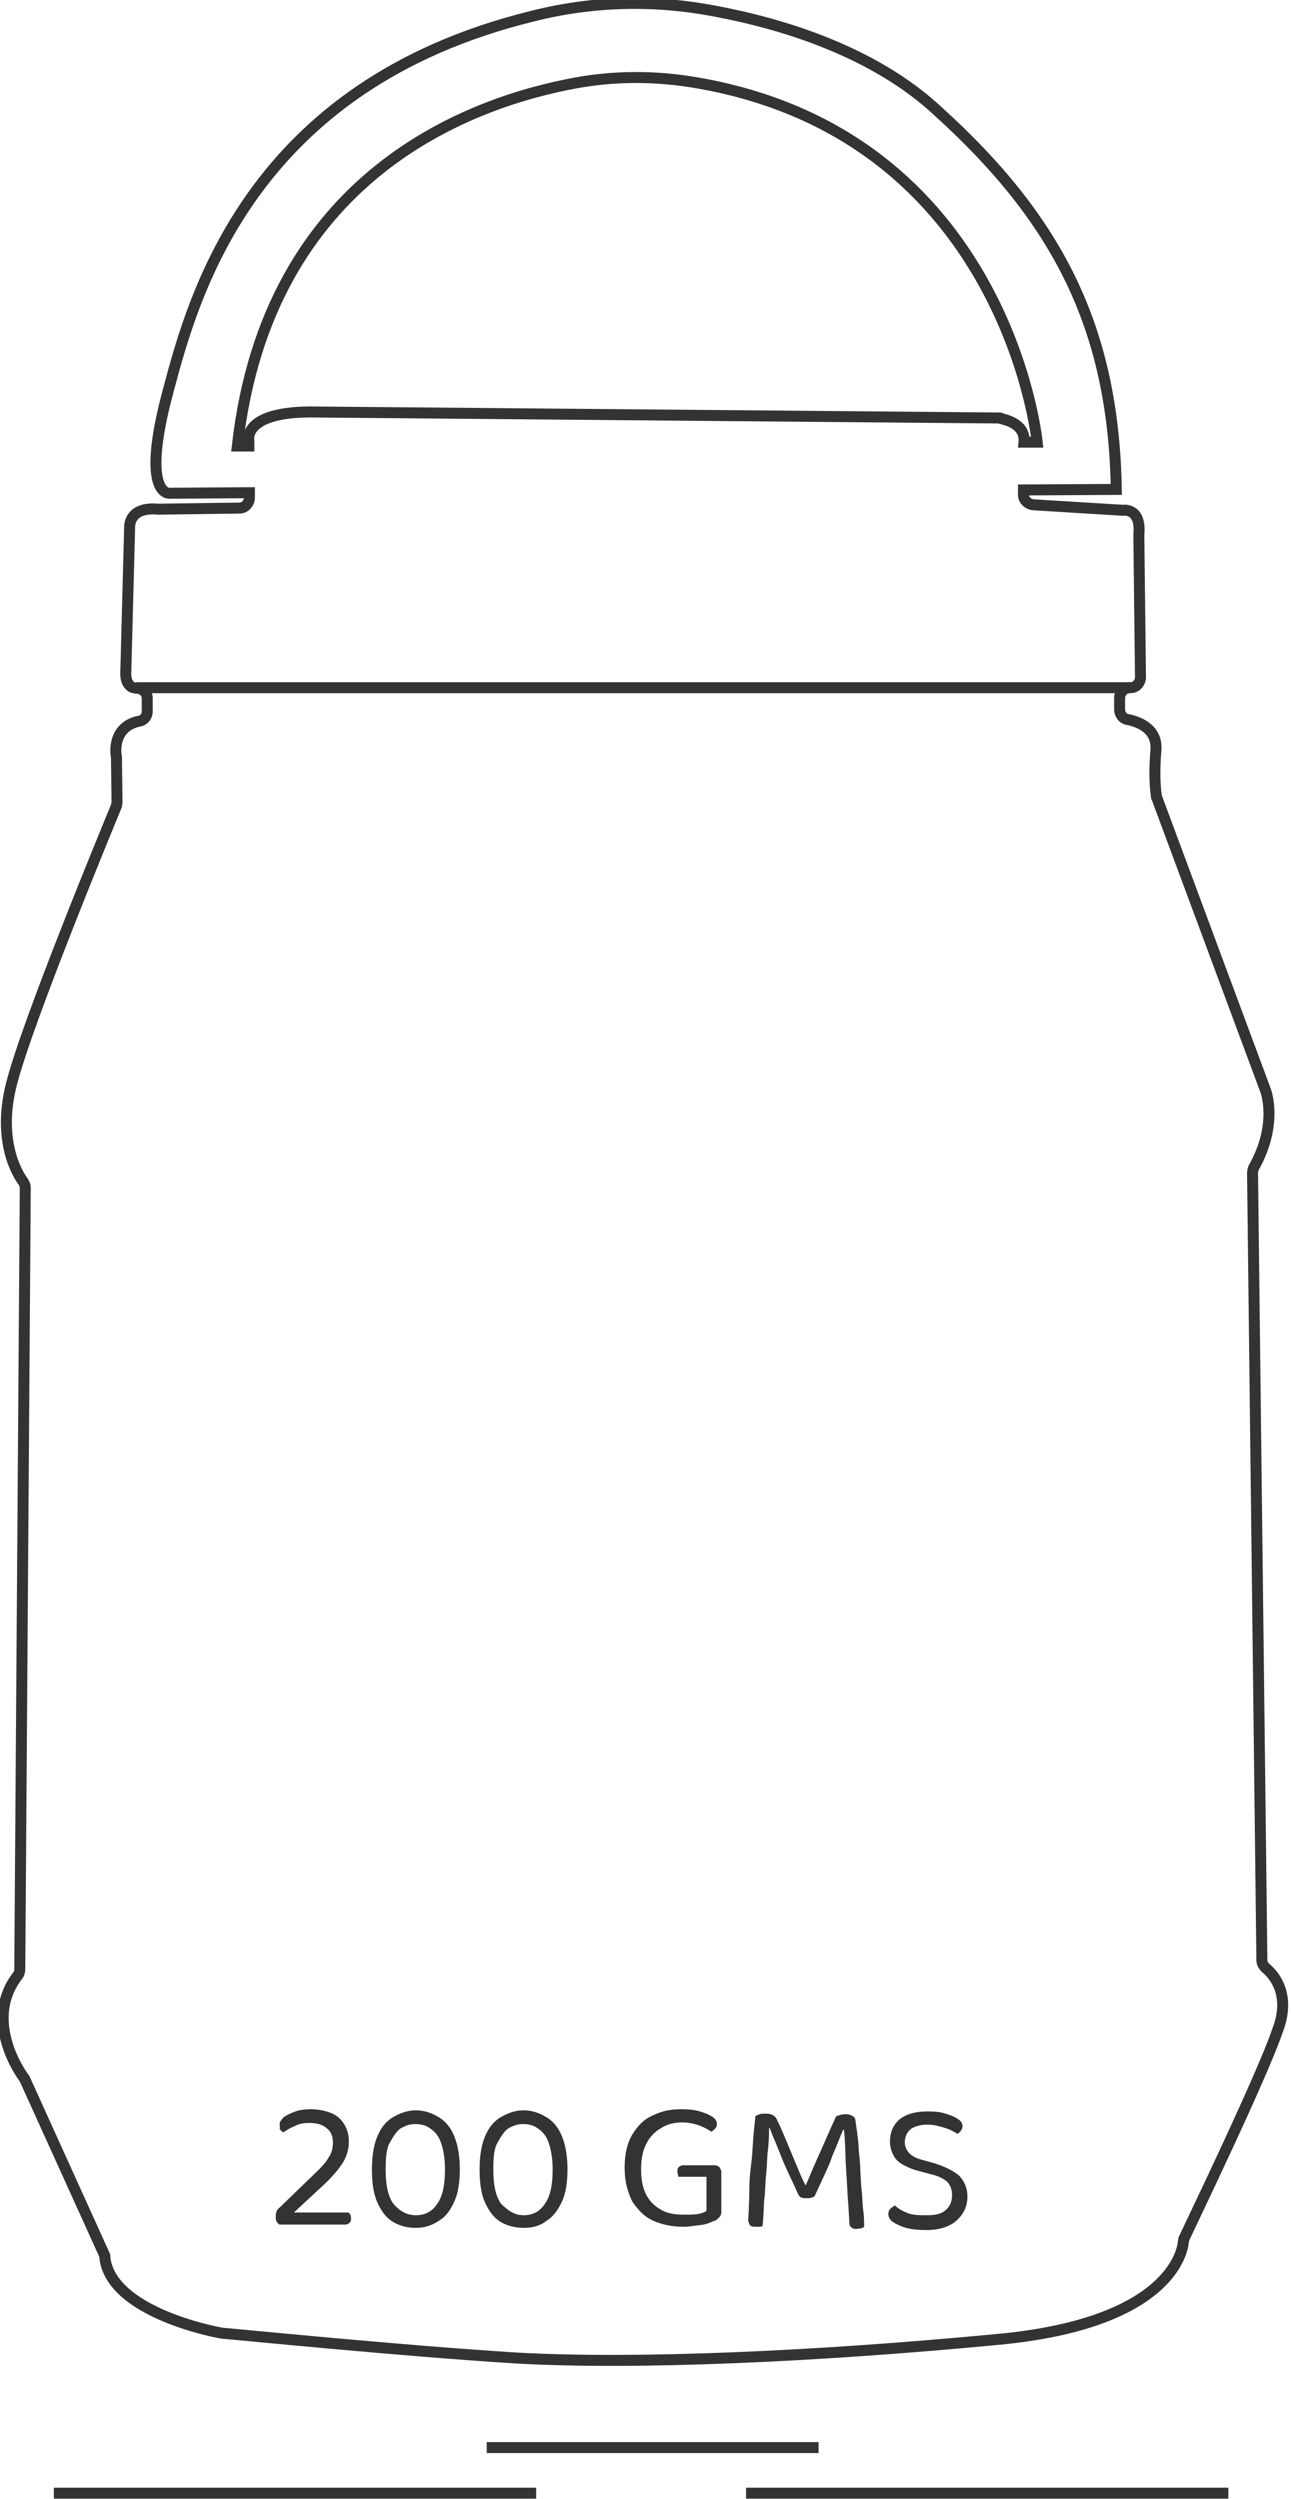 <?xml version="1.0" encoding="utf-8"?>
<!-- Generator: Adobe Illustrator 23.1.0, SVG Export Plug-In . SVG Version: 6.00 Build 0)  -->
<svg version="1.1" id="Layer_1" xmlns="http://www.w3.org/2000/svg" xmlns:xlink="http://www.w3.org/1999/xlink" x="0px" y="0px"
	 viewBox="0 0 235 455" style="enable-background:new 0 0 235 455;" xml:space="preserve">
<style type="text/css">
	.st0{fill:none;stroke:#333333;stroke-width:2;stroke-miterlimit:10;}
	.st1{fill:none;stroke:#333333;stroke-width:2;}
	.st2{fill:#333333;}
</style>
<g>
	<g>
		<path class="st0" d="M230.4,358.3c-0.4-0.4-0.7-0.9-0.7-1.4L228,213.6c0-0.4,0.1-0.7,0.2-1c4.5-7.9,2.2-14,2.2-14l-19.8-53.3
			c-0.1-0.1-0.1-0.2-0.1-0.3c-0.1-0.7-0.5-3.5-0.1-8.3c0.4-4-3.1-5.3-5.1-5.7c-0.9-0.1-1.5-1-1.5-1.8v-2.1c0-1,0.8-1.9,1.8-1.9h0.2
			c1,0,1.8-0.9,1.8-1.9l-0.3-25.9c0.5-5.1-2.9-4.5-2.9-4.5l-16.3-1c-1-0.1-1.8-0.9-1.8-1.8v-0.9l16.9-0.1
			c-0.5-29.5-10.8-49.2-32.3-68.7C159.2,9.4,142.4,4.3,130,2c-11-2.1-22.2-1.8-32.9,0.9c-51.6,12.6-61.9,51-66.5,68.3
			c-5.1,19,0.2,18.6,0.2,18.6l14.6-0.1v0.9c0,1-0.8,1.9-1.8,1.9l-14.8,0.2c-5.4-0.5-5.2,3.2-5.2,3.2l-0.7,26.4
			c-0.1,1.8,0.6,2.5,1.1,2.8c0.3,0.1,0.6,0.2,0.9,0.2c1,0,1.9,0.8,1.9,1.8v2.4c0,1-0.7,1.7-1.5,1.8c-4.8,1-4.3,5.8-4.1,6.5
			c0,0.1,0,0.1,0,0.2l0.1,8c0,0.2-0.1,0.5-0.1,0.7c-1.6,3.9-16.2,39.2-19.1,50.6c-2.6,10.1,0.9,16.2,2.1,17.8
			c0.2,0.3,0.4,0.7,0.4,1.1l-1,142.3c0,0.4-0.1,0.8-0.4,1.2c-6.1,7.9,0.2,17.3,1.1,18.5c0.1,0.1,0.1,0.2,0.2,0.3l14.5,32
			c0.1,0.1,0.1,0.4,0.1,0.6c1.2,9.9,20.1,13.5,21.5,13.7c0.1,0,0.1,0,0.1,0c1.6,0.1,32.4,3.2,53.4,4.5c21.6,1.2,54-0.2,87.6-3.4
			c30.9-2.9,33.5-15.7,33.7-17.7c0-0.2,0.1-0.4,0.1-0.6c1.5-3.2,14.3-29.8,17-37.8C235.1,363.2,231.9,359.5,230.4,358.3z M182,76.1
			L56.3,75c-12.2,0.1-11,5.2-11,5.2v1h-2.1c5.6-49.4,42.5-62.6,61.6-66.1c7.1-1.3,14.4-1.3,21.6-0.1c56.9,9.5,62.4,65.5,62.4,65.5
			h-2.4c0.3-3.4-3.5-4.1-4.2-4.3C182.2,76.1,182.1,76.1,182,76.1z"/>
		<line class="st0" x1="24.8" y1="125.2" x2="205.7" y2="125.2"/>
	</g>
	<g>
		<line class="st1" x1="88.6" y1="445.6" x2="149" y2="445.6"/>
		<line class="st1" x1="9.8" y1="453.9" x2="97.6" y2="453.9"/>
		<line class="st1" x1="135.8" y1="453.9" x2="223.6" y2="453.9"/>
	</g>
</g>
<g>
	<path class="st2" d="M50.9,386.7c0-0.4,0.3-0.8,0.8-1.3c0.6-0.4,1.3-0.7,2.1-1s1.8-0.4,2.8-0.4c1.4,0,2.7,0.3,3.7,0.7
		c1,0.4,1.8,1.1,2.4,2.1c0.6,1,0.8,2,0.8,3.1c0,1.3-0.3,2.4-1,3.7c-0.7,1.1-1.8,2.5-3.5,4.1l-5.5,5.1h10c0.1,0.1,0.1,0.3,0.3,0.4
		c0,0.1,0.1,0.4,0.1,0.7c0,0.4-0.1,0.7-0.3,0.8c-0.1,0.1-0.4,0.3-0.7,0.3H50.9c-0.3-0.1-0.4-0.4-0.6-0.6c-0.1-0.3-0.1-0.4-0.1-0.7
		c0-0.4,0-0.7,0.1-1c0.1-0.3,0.3-0.6,0.6-0.8l6.1-5.9c1.4-1.3,2.4-2.4,2.8-3.2c0.6-0.8,0.8-1.8,0.8-2.8c0-1.1-0.4-2-1.1-2.5
		c-0.7-0.7-1.8-1-3.2-1c-1,0-1.8,0.1-2.7,0.6c-0.8,0.3-1.4,0.7-2,1.1c-0.3-0.1-0.4-0.3-0.7-0.6C51,387.2,50.9,387,50.9,386.7z"/>
	<path class="st2" d="M75.7,405.6c-1.6,0-3-0.4-4.2-1.1c-1.3-0.8-2.1-2-2.8-3.5c-0.7-1.6-1-3.5-1-6.1s0.4-4.7,1.1-6.2
		c0.7-1.6,1.7-2.7,3-3.4c1.3-0.7,2.5-1.1,3.9-1.1c1.4,0,2.7,0.4,3.9,1.1c1.3,0.7,2.3,1.8,3,3.4c0.7,1.6,1.1,3.7,1.1,6.2
		c0,2.4-0.3,4.4-1,5.9c-0.7,1.6-1.6,2.8-2.8,3.5C78.6,405.2,77.2,405.6,75.7,405.6z M75.7,403.3c1.7,0,3-0.7,3.9-2.1
		c1-1.4,1.4-3.5,1.4-6.2c0-2-0.3-3.7-0.7-4.8c-0.4-1.3-1.1-2.1-2-2.7c-0.8-0.6-1.7-0.8-2.7-0.8c-1,0-1.8,0.3-2.7,0.8
		c-0.8,0.6-1.4,1.6-2,2.7c-0.6,1.1-0.7,2.8-0.7,4.8c0,2.7,0.4,4.8,1.4,6.2C72.7,402.5,74,403.3,75.7,403.3z"/>
	<path class="st2" d="M95.3,405.6c-1.6,0-3-0.4-4.2-1.1c-1.3-0.8-2.1-2-2.8-3.5s-1-3.5-1-6.1s0.4-4.7,1.1-6.2c0.7-1.6,1.7-2.7,3-3.4
		c1.3-0.7,2.5-1.1,3.9-1.1c1.4,0,2.7,0.4,3.9,1.1c1.3,0.7,2.3,1.8,3,3.4c0.7,1.6,1.1,3.7,1.1,6.2c0,2.4-0.3,4.4-1,5.9
		s-1.6,2.8-2.8,3.5C98.4,405.2,97,405.6,95.3,405.6z M95.3,403.3c1.7,0,3-0.7,3.9-2.1c1-1.4,1.4-3.5,1.4-6.2c0-2-0.3-3.7-0.7-4.8
		c-0.4-1.3-1.1-2.1-2-2.7c-0.8-0.6-1.7-0.8-2.7-0.8c-1,0-1.8,0.3-2.7,0.8c-0.8,0.6-1.4,1.6-2,2.7c-0.6,1.1-0.7,2.8-0.7,4.8
		c0,2.7,0.4,4.8,1.4,6.2C92.5,402.5,93.7,403.3,95.3,403.3z"/>
	<path class="st2" d="M131.3,395.4v7.3c0,0.4-0.1,0.7-0.4,1c-0.3,0.3-0.6,0.6-1.1,0.7c-0.6,0.3-1.4,0.6-2.4,0.7c-1,0.1-2,0.3-3,0.3
		c-2.1,0-3.9-0.4-5.5-1.1c-1.6-0.7-2.8-2-3.8-3.5c-0.8-1.6-1.4-3.5-1.4-6.1c0-2.4,0.4-4.4,1.4-6.1c1-1.6,2.1-2.8,3.8-3.5
		c1.6-0.8,3.2-1.1,5.1-1.1c1.3,0,2.4,0.1,3.4,0.4c1,0.3,1.7,0.6,2.3,1s0.8,0.8,0.8,1.3c0,0.3-0.1,0.6-0.3,0.8s-0.4,0.4-0.7,0.6
		c-0.6-0.4-1.3-0.8-2.1-1.1c-0.8-0.3-2-0.6-3.2-0.6c-1.4,0-2.7,0.3-3.8,1c-1.1,0.6-2.1,1.6-2.7,2.8c-0.7,1.3-1,2.8-1,4.7
		c0,2,0.3,3.5,1,4.8c0.7,1.3,1.7,2.1,2.8,2.7c1.1,0.6,2.5,0.8,4.1,0.8c0.8,0,1.6,0,2.3-0.1c0.7-0.1,1.3-0.3,1.7-0.6v-6.2h-5.1
		c0-0.1-0.1-0.3-0.1-0.4s-0.1-0.4-0.1-0.6c0-0.4,0.1-0.7,0.3-0.8c0.1-0.1,0.4-0.3,0.8-0.3h5.6c0.4,0,0.7,0.1,1,0.4
		C131.1,394.9,131.3,395,131.3,395.4z"/>
	<path class="st2" d="M148.3,399.8c-0.1,0.1-0.4,0.3-0.6,0.3c-0.3,0.1-0.6,0.1-0.8,0.1c-0.4,0-0.7,0-1-0.1c-0.3-0.1-0.4-0.3-0.6-0.6
		c-1.1-2.5-2.3-4.8-3.1-6.9c-0.8-2.1-1.6-3.8-2.1-5.2H140c0,1.7-0.1,3.2-0.3,4.8c-0.1,1.4-0.1,2.8-0.3,4.2c-0.1,1.4-0.1,2.8-0.3,4.2
		c-0.1,1.4-0.1,3-0.3,4.7c-0.1,0-0.3,0.1-0.6,0.1s-0.4,0-0.7,0c-0.6,0-0.8-0.1-1-0.3c-0.1-0.3-0.3-0.6-0.3-0.8s0-0.8,0.1-1.8
		c0-1,0.1-2.1,0.1-3.7s0.1-3,0.3-4.5s0.3-3.2,0.4-4.8c0.1-1.6,0.3-3,0.4-4.2c0.1-0.1,0.4-0.3,0.8-0.4c0.3-0.1,0.7-0.1,1.1-0.1
		c0.6,0,1,0.1,1.3,0.3c0.3,0.1,0.7,0.6,0.8,1c0.6,1.1,1.1,2.4,1.7,3.8c0.6,1.4,1.1,2.7,1.7,4.1c0.6,1.4,1.1,2.7,1.7,3.8h0.1
		c1-2.4,2-4.7,3-6.9c1-2.3,1.8-4.1,2.5-5.6c0.1-0.1,0.4-0.1,0.8-0.3c0.3,0,0.6-0.1,0.8-0.1c0.6,0,1,0.1,1.3,0.3
		c0.3,0.1,0.6,0.4,0.6,0.8c0.1,0.4,0.1,1,0.3,2c0.1,1,0.3,2,0.3,3.2c0.1,1.3,0.3,2.5,0.3,3.9c0.1,1.4,0.1,2.7,0.3,4.1
		c0.1,1.3,0.1,2.5,0.3,3.7c0.1,1.1,0.1,2,0.1,2.5c-0.1,0.1-0.4,0.3-0.7,0.3s-0.4,0.1-0.8,0.1c-0.3,0-0.7-0.1-0.8-0.3
		c-0.3-0.1-0.4-0.4-0.4-1c-0.1-2.3-0.3-4.4-0.4-6.5c-0.1-2.1-0.3-4.1-0.3-5.9c-0.1-1.8-0.1-3.2-0.3-4.4h-0.1c-0.6,1.3-1.1,2.8-2,4.8
		C150.9,394.4,149.7,396.7,148.3,399.8z"/>
	<path class="st2" d="M168.8,403.3c1.6,0,2.7-0.3,3.4-1c0.8-0.7,1.1-1.6,1.1-2.7c0-1-0.3-1.7-0.8-2.3c-0.6-0.6-1.6-1.1-2.8-1.4
		l-3-0.8c-1-0.3-1.8-0.7-2.5-1.1c-0.7-0.4-1.3-1-1.6-1.7c-0.4-0.7-0.6-1.6-0.6-2.4c0-1.7,0.6-3.1,1.8-4.1c1.3-1,3-1.4,5.1-1.4
		c1.3,0,2.3,0.1,3.2,0.4c1,0.3,1.7,0.6,2.3,1c0.6,0.4,0.8,0.8,0.8,1.3c0,0.3-0.1,0.6-0.3,0.8c-0.1,0.3-0.4,0.4-0.6,0.6
		c-0.6-0.4-1.3-0.8-2.3-1.1c-1-0.3-2-0.6-3.1-0.6c-1.3,0-2.4,0.3-3.1,0.8c-0.7,0.6-1.1,1.4-1.1,2.4c0,0.8,0.3,1.4,0.8,2
		c0.6,0.6,1.4,1,2.7,1.3l2.1,0.6c1.8,0.6,3.2,1.3,4.2,2.1c1,1,1.6,2.3,1.6,3.9c0,1.8-0.7,3.2-2,4.4c-1.3,1.1-3.1,1.7-5.5,1.7
		c-1.4,0-2.5-0.1-3.7-0.4c-1-0.3-1.8-0.7-2.4-1.1c-0.6-0.4-0.8-1-0.8-1.4s0.1-0.7,0.4-1s0.6-0.4,0.8-0.6c0.6,0.6,1.3,1,2.3,1.4
		S167.4,403.3,168.8,403.3z"/>
</g>
</svg>
